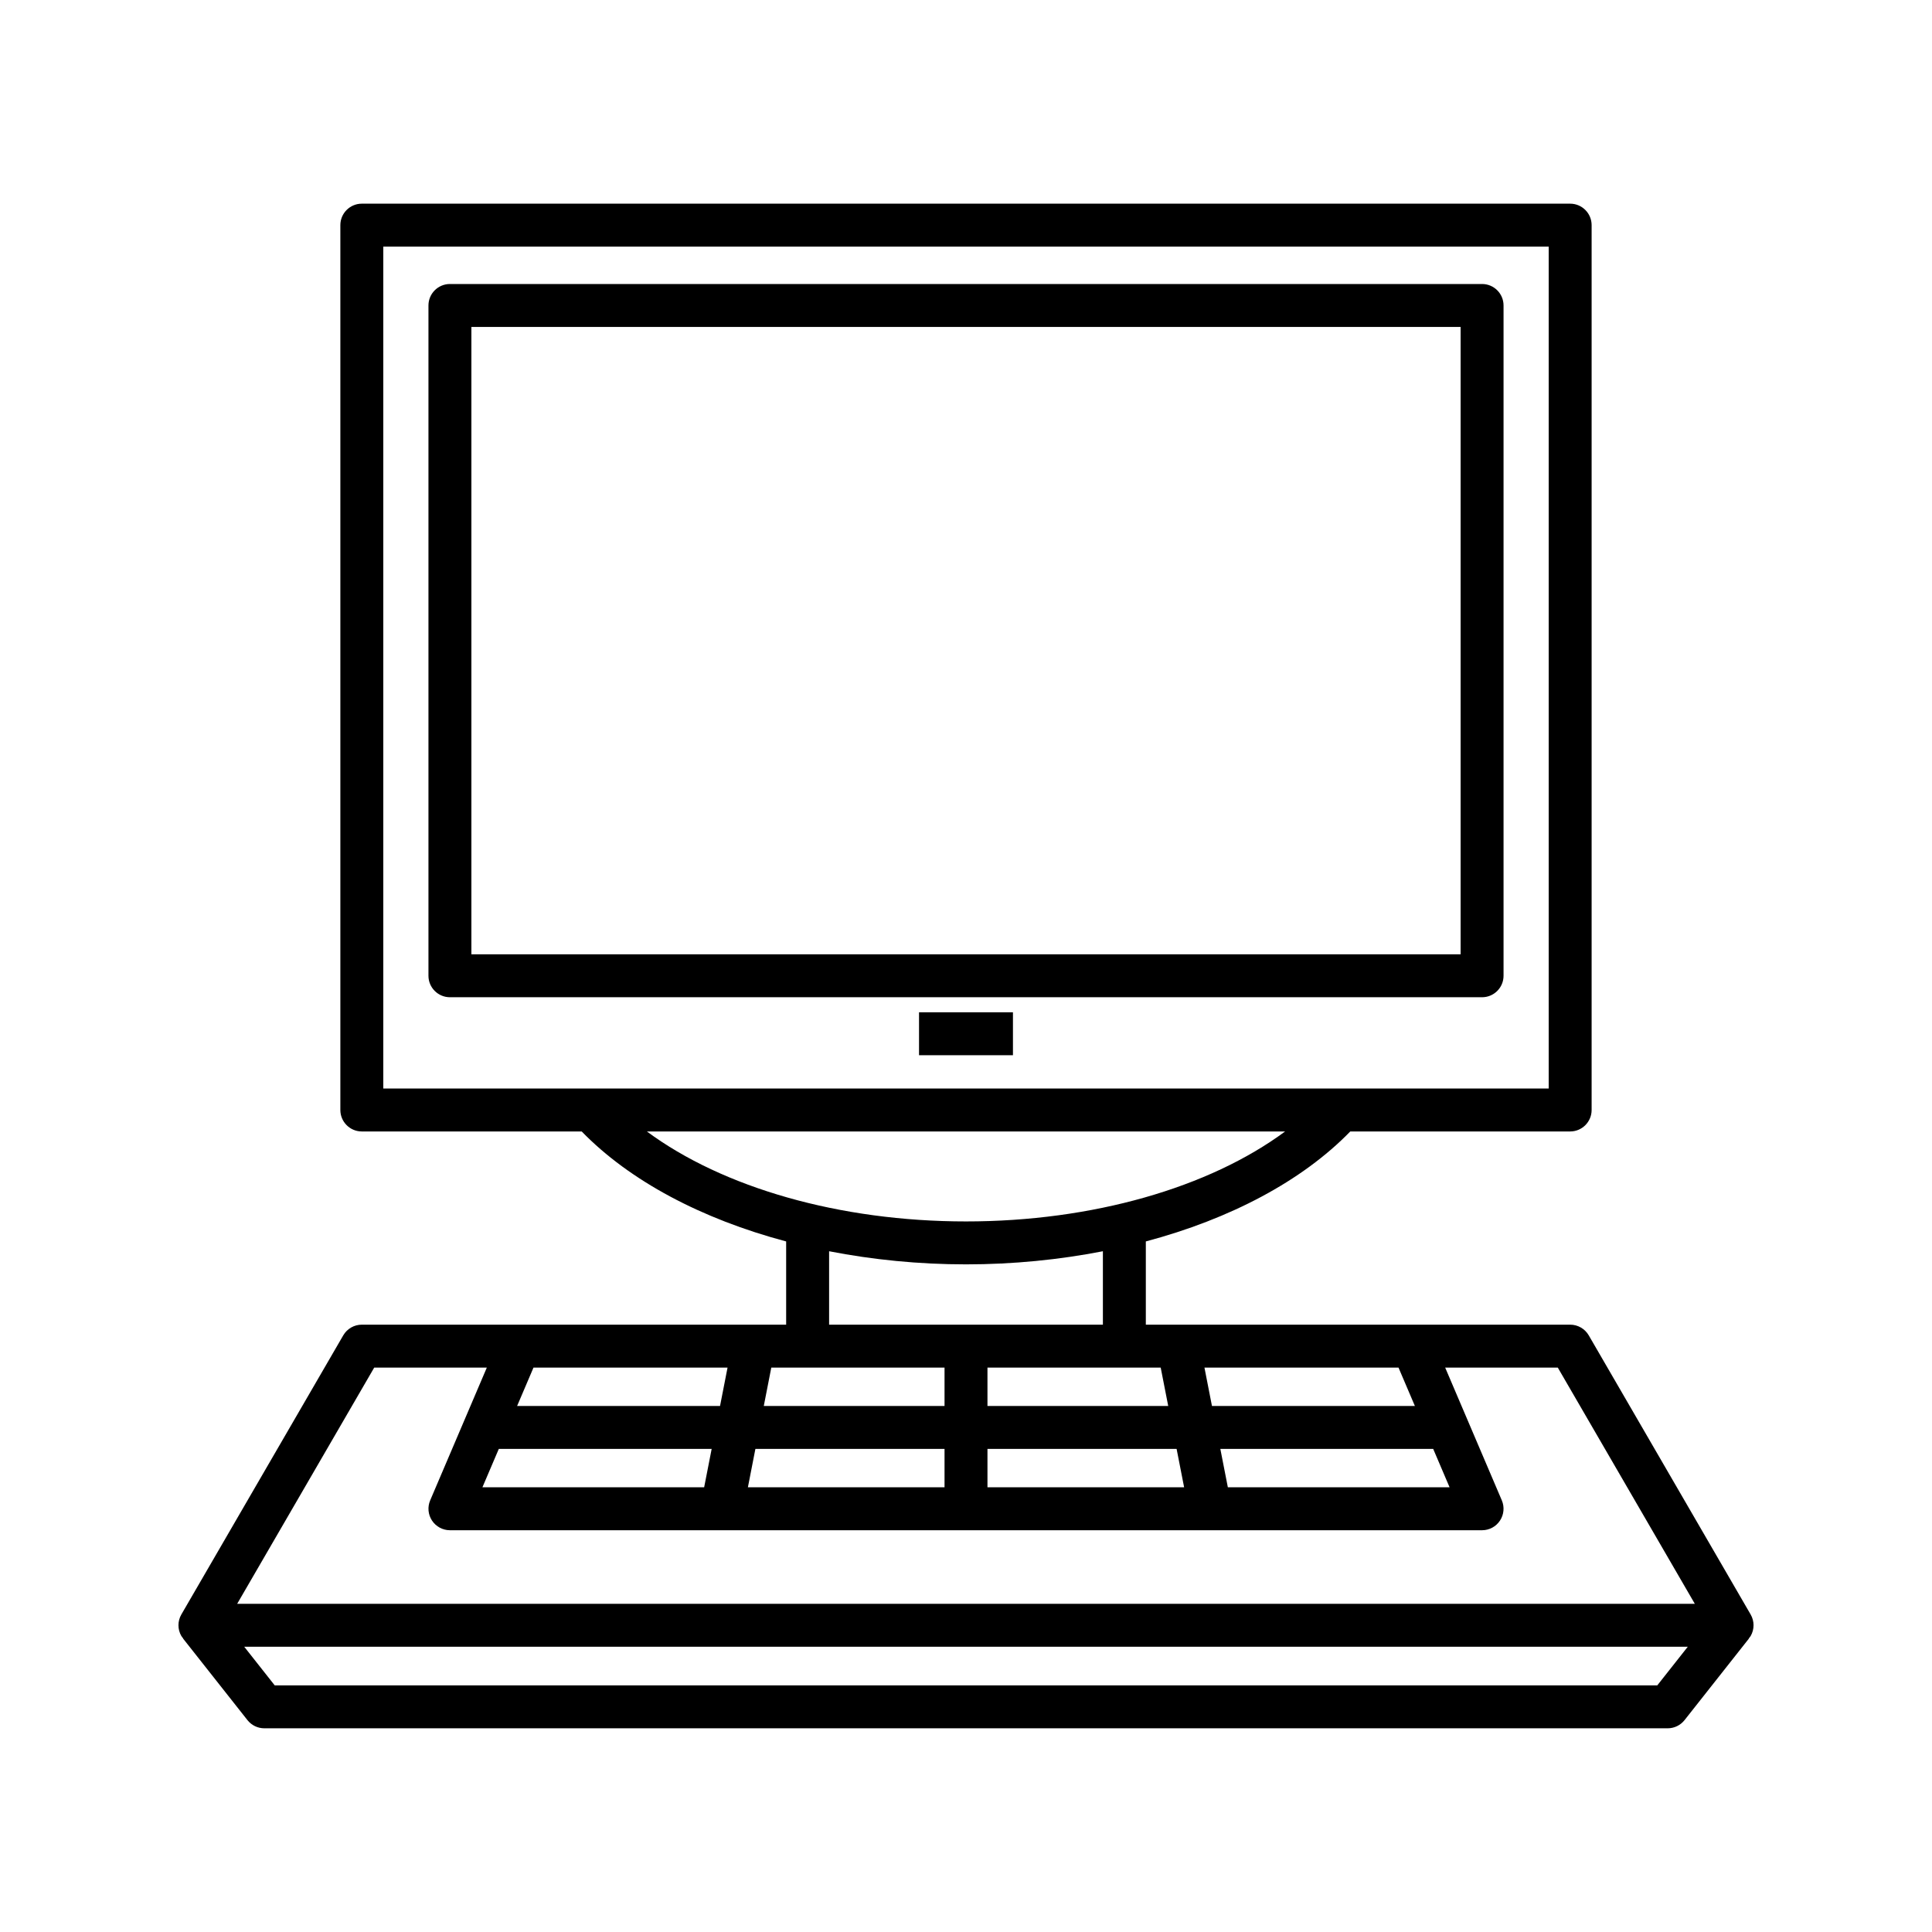 <svg height='100px' width='100px'  fill="#000000" xmlns="http://www.w3.org/2000/svg" xmlns:xlink="http://www.w3.org/1999/xlink" version="1.1" x="0px" y="0px" viewBox="0 0 90 90" style="enable-background:new 0 0 90 90;" xml:space="preserve"><g><path d="M69.041,13.23H20.959c-0.552,0-1,0.448-1,1v31.225c0,0.552,0.448,1,1,1h48.082   c0.552,0,1-0.448,1-1V14.23C70.041,13.678,69.593,13.23,69.041,13.23z    M68.041,44.455H21.959V15.23h46.082V44.455z"></path><rect x="42.812" y="47.156" width="4.375" height="2"></rect><path d="M81.552,75.209l-7.542-13.003c-0.179-0.308-0.509-0.498-0.865-0.498H53.377   v-3.877c3.932-1.046,7.284-2.819,9.524-5.123h10.243c0.552,0,1-0.448,1-1V10.488   c0-0.552-0.448-1-1-1H16.855c-0.552,0-1,0.448-1,1v41.22c0,0.552,0.448,1,1,1h10.243   c2.239,2.304,5.592,4.078,9.524,5.123v3.877H16.855   c-0.356,0-0.686,0.19-0.865,0.498l-7.542,13.003   c-0.179,0.31-0.18,0.691-0.001,1.001c0.025,0.043,0.058,0.077,0.088,0.115   l-0.007,0.005l3,3.801c0.19,0.24,0.479,0.38,0.785,0.38h65.374   c0.306,0,0.595-0.14,0.785-0.38l3-3.801l-0.007-0.005   c0.03-0.038,0.064-0.072,0.088-0.115C81.732,75.901,81.731,75.519,81.552,75.209z    M54.07,63.708l0.35,1.788H46v-1.788H54.07z M44,65.496h-8.42l0.35-1.788H44   V65.496z M33.542,65.496h-9.453l0.763-1.788h9.04L33.542,65.496z M23.236,67.496   h9.916l-0.35,1.788H22.473L23.236,67.496z M35.189,67.496H44v1.788h-9.16   L35.189,67.496z M46,67.496h8.811l0.35,1.788H46V67.496z M57.198,69.284   l-0.35-1.788h9.916l0.763,1.788H57.198z M56.458,65.496l-0.35-1.788h9.04   l0.763,1.788H56.458z M17.855,11.488h54.289v39.22H17.855V11.488z M59.866,52.708   C56.323,55.329,50.888,56.899,45,56.899s-11.323-1.57-14.866-4.191H59.866z    M38.623,58.288C40.654,58.683,42.799,58.899,45,58.899s4.346-0.216,6.377-0.611   v3.42H38.623V58.288z M17.432,63.708h5.246l-2.638,6.183   c-0.132,0.309-0.1,0.664,0.085,0.944s0.499,0.449,0.834,0.449h48.082   c0.336,0,0.649-0.168,0.834-0.449s0.217-0.635,0.085-0.944l-2.638-6.183h5.246   l6.383,11.003H11.049L17.432,63.708z M77.202,78.512H12.798l-1.421-1.801h67.247   L77.202,78.512z"></path></g></svg>